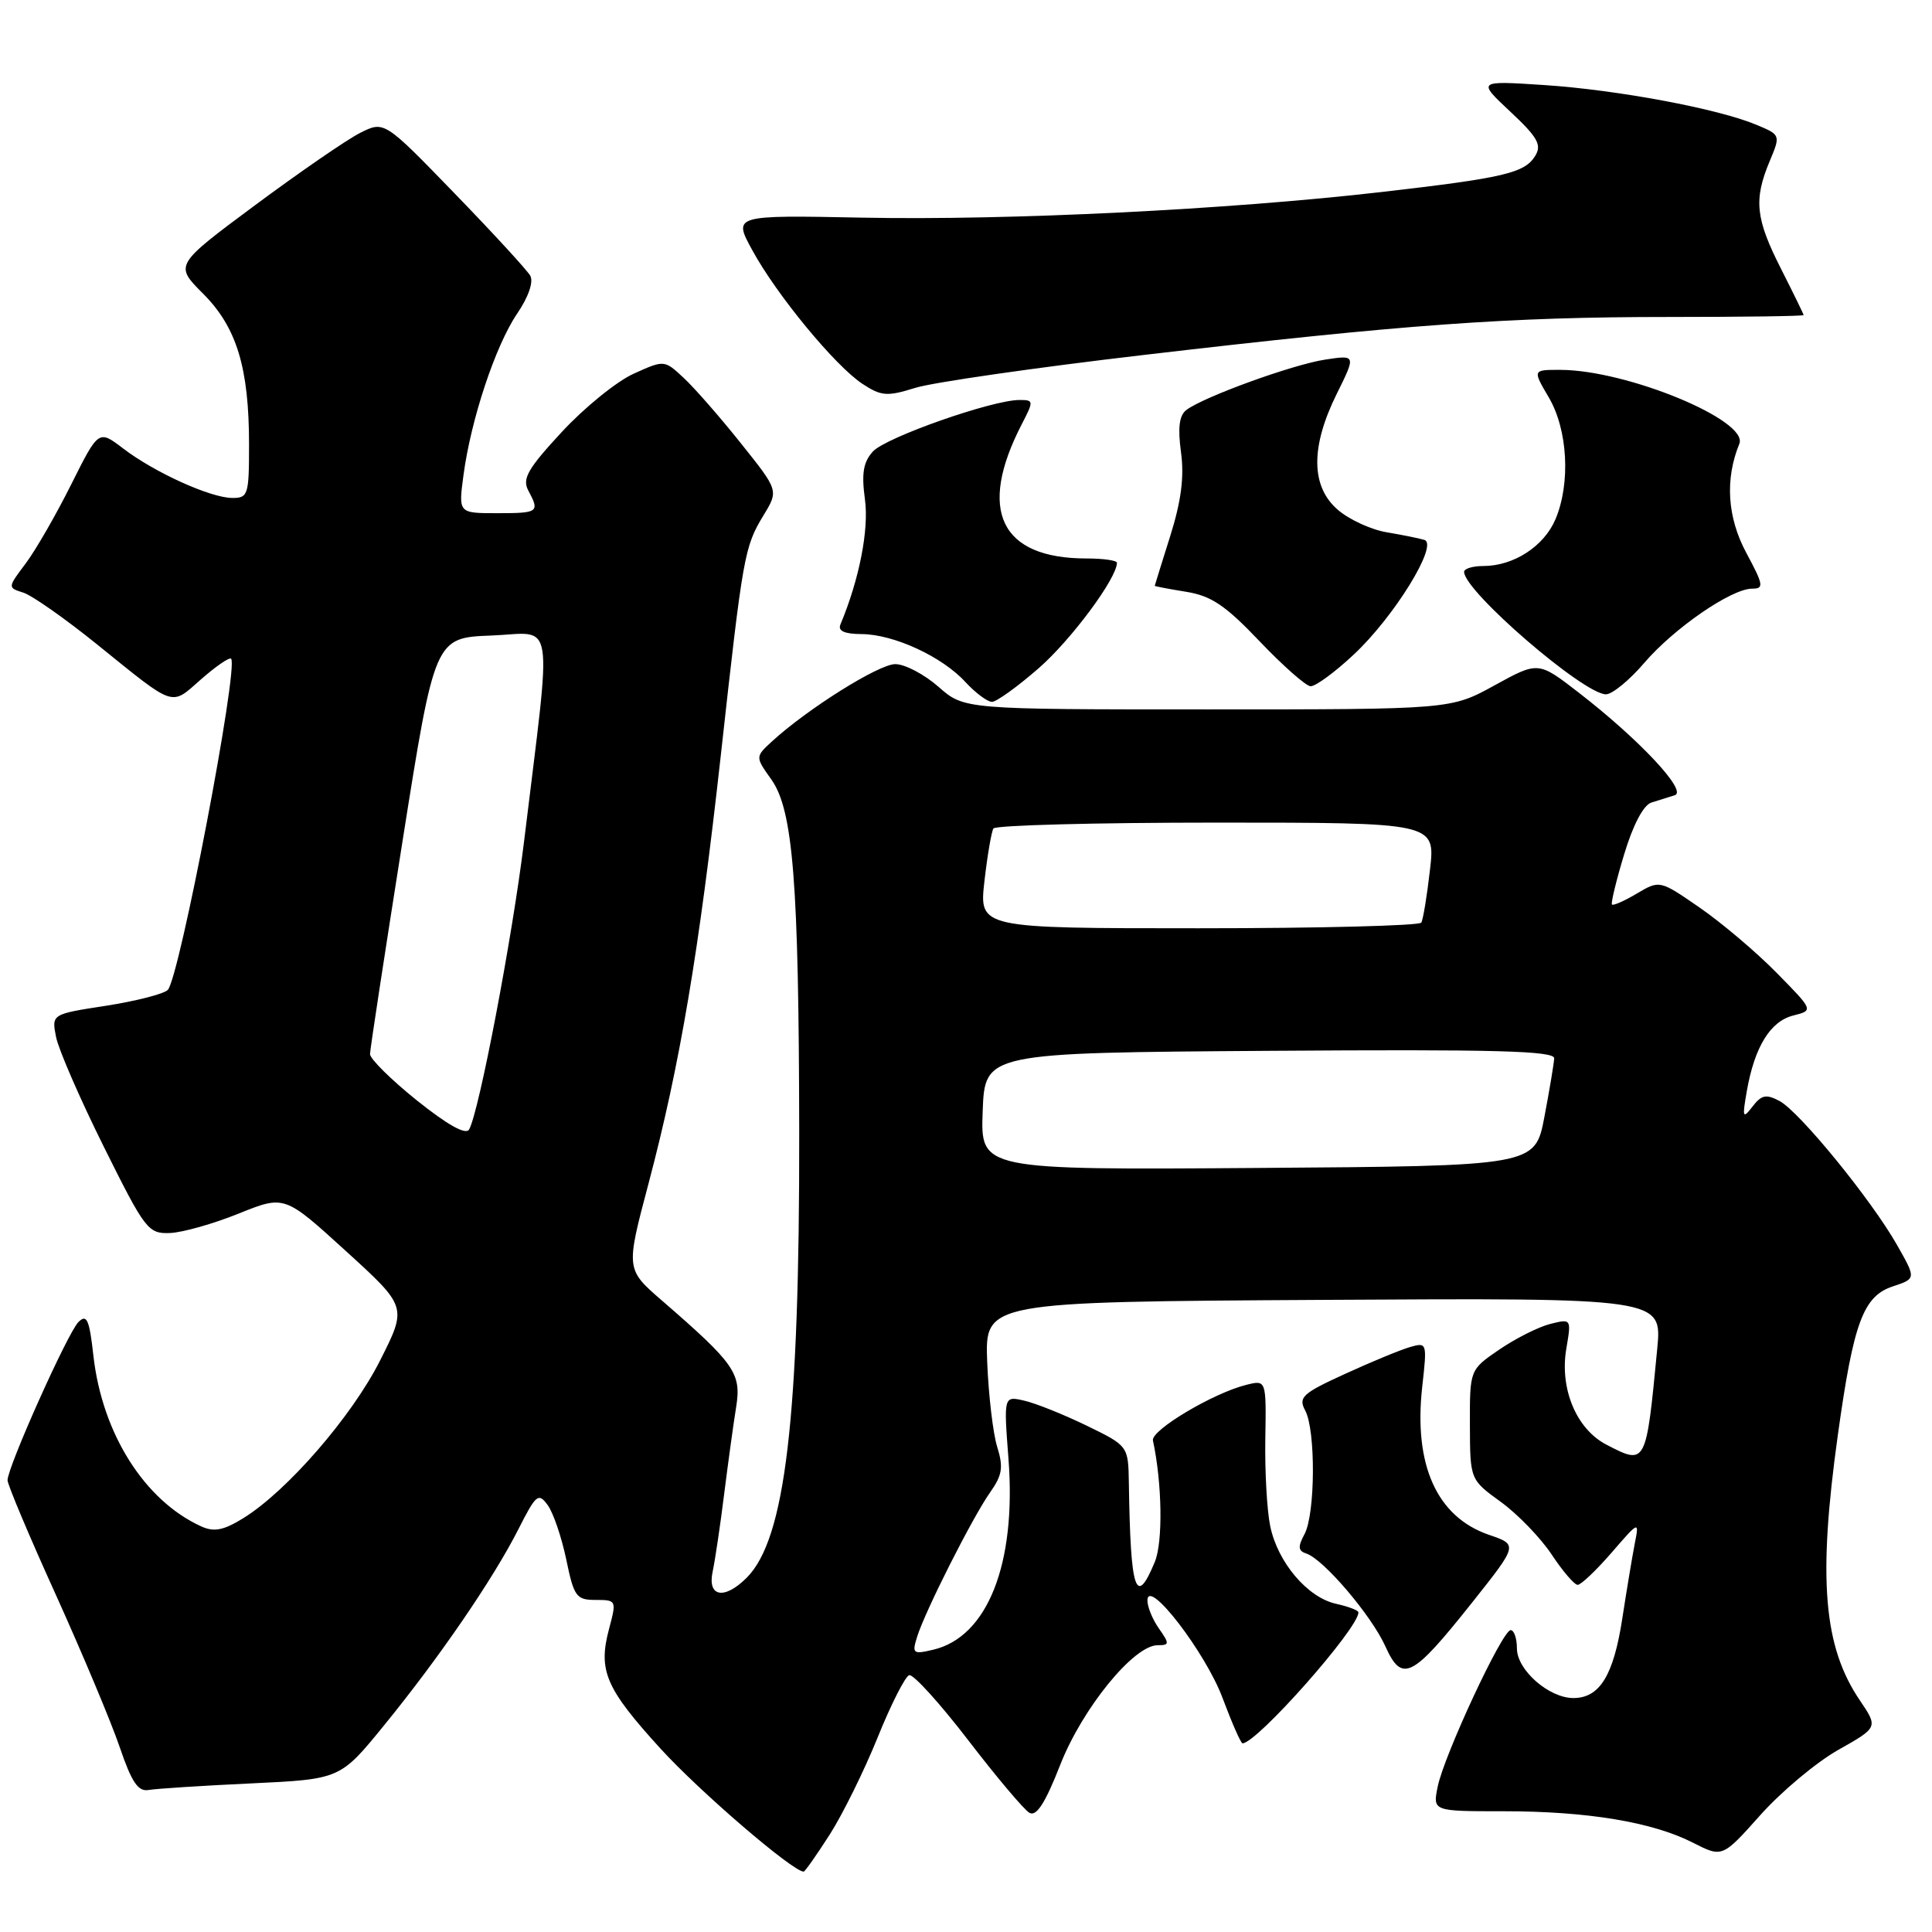 <?xml version="1.0" encoding="UTF-8" standalone="no"?>
<!DOCTYPE svg PUBLIC "-//W3C//DTD SVG 1.1//EN" "http://www.w3.org/Graphics/SVG/1.1/DTD/svg11.dtd" >
<svg xmlns="http://www.w3.org/2000/svg" xmlns:xlink="http://www.w3.org/1999/xlink" version="1.1" viewBox="0 0 256 256">
 <g >
 <path fill="currentColor"
d=" M 109.93 243.11 C 111.65 240.42 114.51 234.63 116.28 230.25 C 118.05 225.86 119.94 222.14 120.47 221.97 C 121.00 221.80 124.52 225.67 128.28 230.57 C 132.04 235.47 135.70 239.81 136.41 240.21 C 137.34 240.73 138.51 238.90 140.49 233.84 C 143.43 226.35 150.23 218.00 153.39 218.00 C 154.97 218.00 154.99 217.82 153.56 215.78 C 152.70 214.56 152.02 212.87 152.04 212.03 C 152.12 209.05 159.75 218.98 161.99 224.98 C 163.23 228.29 164.42 231.00 164.64 231.00 C 166.53 231.00 180.00 215.78 180.00 213.65 C 180.00 213.38 178.66 212.87 177.03 212.51 C 173.25 211.68 169.30 207.02 168.31 202.22 C 167.88 200.17 167.59 194.98 167.66 190.67 C 167.79 182.84 167.79 182.84 165.14 183.50 C 160.75 184.59 152.48 189.52 152.77 190.87 C 153.99 196.53 154.11 204.32 153.02 206.96 C 150.50 213.04 149.80 210.91 149.58 196.54 C 149.50 191.59 149.50 191.59 144.00 188.91 C 140.97 187.44 137.26 185.95 135.74 185.60 C 132.99 184.96 132.99 184.96 133.63 193.33 C 134.69 207.20 130.85 216.92 123.64 218.60 C 120.98 219.23 120.83 219.10 121.52 216.89 C 122.57 213.50 128.88 201.02 131.20 197.74 C 132.81 195.46 132.97 194.42 132.14 191.74 C 131.58 189.96 130.99 184.90 130.81 180.50 C 130.50 172.50 130.50 172.50 175.37 172.24 C 220.24 171.98 220.24 171.98 219.59 178.74 C 218.11 194.17 218.12 194.15 212.87 191.43 C 208.89 189.38 206.65 184.03 207.54 178.74 C 208.22 174.74 208.22 174.73 205.41 175.43 C 203.86 175.82 200.83 177.35 198.67 178.82 C 194.75 181.50 194.75 181.50 194.77 188.78 C 194.79 196.06 194.79 196.06 198.88 199.02 C 201.12 200.65 204.15 203.79 205.61 205.99 C 207.07 208.20 208.62 210.00 209.05 210.00 C 209.49 210.00 211.50 208.09 213.53 205.75 C 217.19 201.52 217.21 201.52 216.62 204.50 C 216.30 206.15 215.55 210.64 214.96 214.48 C 213.80 222.02 211.96 225.00 208.48 225.00 C 205.24 225.00 201.00 221.28 201.00 218.43 C 201.00 217.09 200.62 216.00 200.17 216.00 C 199.07 216.00 191.34 232.59 190.50 236.75 C 189.84 240.00 189.84 240.00 199.24 240.00 C 210.35 240.00 218.96 241.43 224.33 244.17 C 228.22 246.15 228.22 246.15 233.26 240.50 C 236.03 237.40 240.67 233.51 243.58 231.87 C 248.86 228.89 248.86 228.89 246.45 225.32 C 241.61 218.20 240.86 209.21 243.53 190.10 C 245.60 175.23 246.89 171.76 250.79 170.46 C 253.90 169.43 253.90 169.43 251.38 164.99 C 247.97 158.97 238.45 147.31 235.80 145.89 C 234.03 144.95 233.41 145.07 232.22 146.62 C 230.91 148.32 230.84 148.12 231.47 144.53 C 232.50 138.70 234.58 135.32 237.62 134.56 C 240.31 133.88 240.31 133.88 235.41 128.90 C 232.71 126.15 228.12 122.27 225.21 120.26 C 219.92 116.61 219.92 116.61 216.89 118.40 C 215.23 119.39 213.74 120.04 213.59 119.85 C 213.44 119.66 214.16 116.66 215.21 113.20 C 216.37 109.33 217.76 106.69 218.80 106.35 C 219.74 106.05 221.14 105.61 221.92 105.37 C 223.64 104.84 217.21 97.98 209.17 91.76 C 203.83 87.63 203.83 87.63 198.04 90.81 C 192.25 94.00 192.25 94.00 160.01 94.00 C 127.76 94.00 127.76 94.00 124.35 91.00 C 122.47 89.35 119.90 88.00 118.63 88.00 C 116.44 88.00 107.00 93.92 102.28 98.25 C 100.07 100.29 100.07 100.29 102.21 103.29 C 105.09 107.35 105.85 116.90 105.90 150.00 C 105.95 187.94 104.07 203.93 98.94 209.06 C 95.98 212.02 93.71 211.61 94.43 208.25 C 94.75 206.74 95.44 202.12 95.95 198.00 C 96.47 193.88 97.18 188.68 97.54 186.46 C 98.26 181.97 97.38 180.71 87.71 172.33 C 82.92 168.18 82.92 168.18 85.93 156.84 C 90.11 141.03 92.62 126.15 95.52 100.00 C 98.46 73.44 98.63 72.47 101.19 68.25 C 103.17 64.99 103.17 64.99 98.18 58.75 C 95.44 55.31 92.04 51.42 90.61 50.09 C 88.03 47.68 88.03 47.68 83.96 49.52 C 81.72 50.53 77.44 54.00 74.44 57.24 C 69.93 62.11 69.17 63.44 70.00 64.99 C 71.54 67.87 71.36 68.00 65.87 68.00 C 60.74 68.00 60.74 68.00 61.41 62.99 C 62.39 55.61 65.64 45.82 68.51 41.58 C 70.03 39.35 70.72 37.34 70.26 36.53 C 69.84 35.79 65.32 30.87 60.20 25.59 C 50.91 16.00 50.91 16.00 47.70 17.62 C 45.94 18.51 39.69 22.82 33.81 27.18 C 23.12 35.12 23.12 35.12 26.90 38.90 C 31.37 43.37 33.00 48.73 33.00 58.94 C 33.00 65.60 32.87 66.00 30.75 65.98 C 27.86 65.95 20.47 62.60 16.31 59.42 C 13.06 56.94 13.06 56.94 9.42 64.22 C 7.42 68.22 4.71 72.93 3.39 74.68 C 1.00 77.86 1.00 77.87 3.10 78.53 C 4.25 78.90 8.66 81.99 12.89 85.41 C 23.34 93.85 22.57 93.59 26.63 90.02 C 28.60 88.29 30.39 87.06 30.62 87.28 C 31.66 88.33 23.77 129.63 22.23 131.17 C 21.69 131.71 18.01 132.65 14.04 133.27 C 6.83 134.38 6.83 134.38 7.43 137.42 C 7.77 139.09 10.62 145.65 13.77 151.98 C 19.25 163.00 19.63 163.49 22.54 163.38 C 24.21 163.31 28.30 162.15 31.64 160.80 C 37.70 158.36 37.70 158.36 45.82 165.76 C 53.95 173.16 53.95 173.16 50.37 180.26 C 46.63 187.68 38.06 197.56 32.25 201.16 C 29.61 202.79 28.36 203.03 26.65 202.25 C 19.15 198.83 13.55 189.97 12.38 179.67 C 11.84 174.83 11.50 174.07 10.39 175.18 C 8.97 176.60 1.00 194.39 1.00 196.14 C 1.00 196.72 3.88 203.56 7.41 211.34 C 10.93 219.13 14.74 228.20 15.86 231.50 C 17.45 236.17 18.30 237.43 19.70 237.18 C 20.69 237.01 26.80 236.61 33.29 236.31 C 45.08 235.75 45.08 235.75 50.88 228.63 C 58.19 219.67 65.36 209.20 68.68 202.65 C 71.03 198.01 71.34 197.75 72.57 199.43 C 73.31 200.44 74.41 203.68 75.03 206.63 C 76.05 211.57 76.36 212.00 78.93 212.00 C 81.68 212.00 81.71 212.06 80.71 215.81 C 79.23 221.35 80.22 223.68 87.50 231.68 C 92.71 237.40 105.05 248.00 106.49 248.00 C 106.66 248.00 108.20 245.80 109.93 243.11 Z  M 195.10 212.30 C 201.14 204.69 201.14 204.69 197.32 203.38 C 190.38 201.01 187.28 194.11 188.46 183.68 C 189.11 177.91 189.08 177.84 186.81 178.50 C 185.54 178.87 181.66 180.47 178.20 182.06 C 172.55 184.64 172.01 185.15 172.95 186.91 C 174.35 189.53 174.29 200.59 172.86 203.27 C 171.95 204.96 172.00 205.50 173.11 205.86 C 175.38 206.61 181.71 214.04 183.56 218.13 C 185.78 223.05 187.08 222.39 195.10 212.30 Z  M 137.67 88.51 C 141.97 84.74 148.00 76.61 148.00 74.57 C 148.00 74.26 146.19 74.00 143.97 74.00 C 132.55 74.00 129.48 67.63 135.40 56.19 C 136.99 53.12 136.98 53.00 135.08 53.00 C 131.46 53.00 117.35 57.96 115.66 59.83 C 114.39 61.23 114.14 62.73 114.61 66.18 C 115.16 70.16 113.86 76.78 111.36 82.75 C 111.00 83.60 111.89 84.01 114.17 84.02 C 118.43 84.05 124.82 86.99 127.92 90.37 C 129.26 91.82 130.84 93.00 131.44 93.00 C 132.04 93.00 134.84 90.98 137.67 88.51 Z  M 217.87 87.84 C 221.81 83.24 229.42 78.00 232.17 78.00 C 233.76 78.00 233.68 77.51 231.39 73.25 C 228.87 68.55 228.55 63.50 230.47 58.81 C 231.75 55.71 215.61 49.04 206.78 49.01 C 203.07 49.00 203.07 49.00 205.21 52.64 C 207.74 56.92 208.13 64.00 206.11 68.80 C 204.59 72.39 200.57 75.00 196.55 75.00 C 195.15 75.00 194.00 75.35 194.00 75.77 C 194.00 78.33 209.84 92.00 212.80 92.00 C 213.63 92.00 215.91 90.13 217.87 87.84 Z  M 179.36 86.75 C 184.72 81.76 190.65 72.14 188.74 71.54 C 188.06 71.33 185.81 70.88 183.75 70.53 C 181.69 70.19 178.78 68.85 177.28 67.56 C 173.69 64.48 173.64 59.24 177.11 52.22 C 179.68 47.03 179.68 47.03 175.59 47.65 C 171.25 48.31 159.40 52.62 157.18 54.34 C 156.25 55.06 156.05 56.71 156.49 59.93 C 156.93 63.18 156.52 66.38 155.07 71.00 C 153.94 74.58 153.02 77.55 153.01 77.62 C 153.01 77.69 154.86 78.04 157.14 78.41 C 160.48 78.94 162.36 80.20 166.89 84.96 C 169.98 88.20 173.02 90.89 173.65 90.93 C 174.29 90.97 176.86 89.09 179.36 86.75 Z  M 151.50 47.04 C 186.12 42.99 199.84 42.00 221.15 42.00 C 230.97 42.00 238.99 41.89 238.99 41.75 C 238.98 41.61 237.63 38.85 235.99 35.61 C 232.62 28.97 232.36 26.48 234.47 21.41 C 235.95 17.88 235.95 17.88 232.72 16.53 C 227.63 14.40 214.31 11.91 204.62 11.27 C 195.74 10.69 195.74 10.69 200.12 14.79 C 203.76 18.20 204.32 19.20 203.42 20.66 C 202.02 22.93 199.32 23.57 183.00 25.45 C 162.74 27.78 133.60 29.22 114.32 28.84 C 97.14 28.50 97.14 28.50 99.67 33.13 C 102.90 39.07 110.69 48.51 114.29 50.87 C 116.78 52.50 117.54 52.56 121.29 51.39 C 123.61 50.67 137.20 48.71 151.50 47.04 Z  M 130.21 147.26 C 130.50 139.50 130.50 139.50 168.25 139.24 C 198.14 139.03 205.99 139.24 205.94 140.24 C 205.90 140.93 205.32 144.43 204.64 148.00 C 203.40 154.50 203.40 154.50 166.66 154.76 C 129.92 155.02 129.92 155.02 130.21 147.26 Z  M 55.25 145.82 C 51.81 143.06 49.01 140.29 49.03 139.66 C 49.04 139.02 50.98 126.35 53.33 111.50 C 57.61 84.50 57.61 84.50 65.13 84.21 C 73.63 83.88 73.16 80.89 69.44 111.50 C 67.89 124.20 63.48 147.34 62.16 149.66 C 61.73 150.42 59.34 149.09 55.25 145.82 Z  M 130.44 116.78 C 130.83 113.37 131.37 110.22 131.63 109.78 C 131.90 109.35 145.19 109.00 161.16 109.00 C 190.20 109.00 190.20 109.00 189.48 115.25 C 189.09 118.69 188.57 121.84 188.33 122.25 C 188.08 122.66 174.80 123.00 158.81 123.00 C 129.74 123.00 129.74 123.00 130.44 116.78 Z "/>
</g>
</svg>